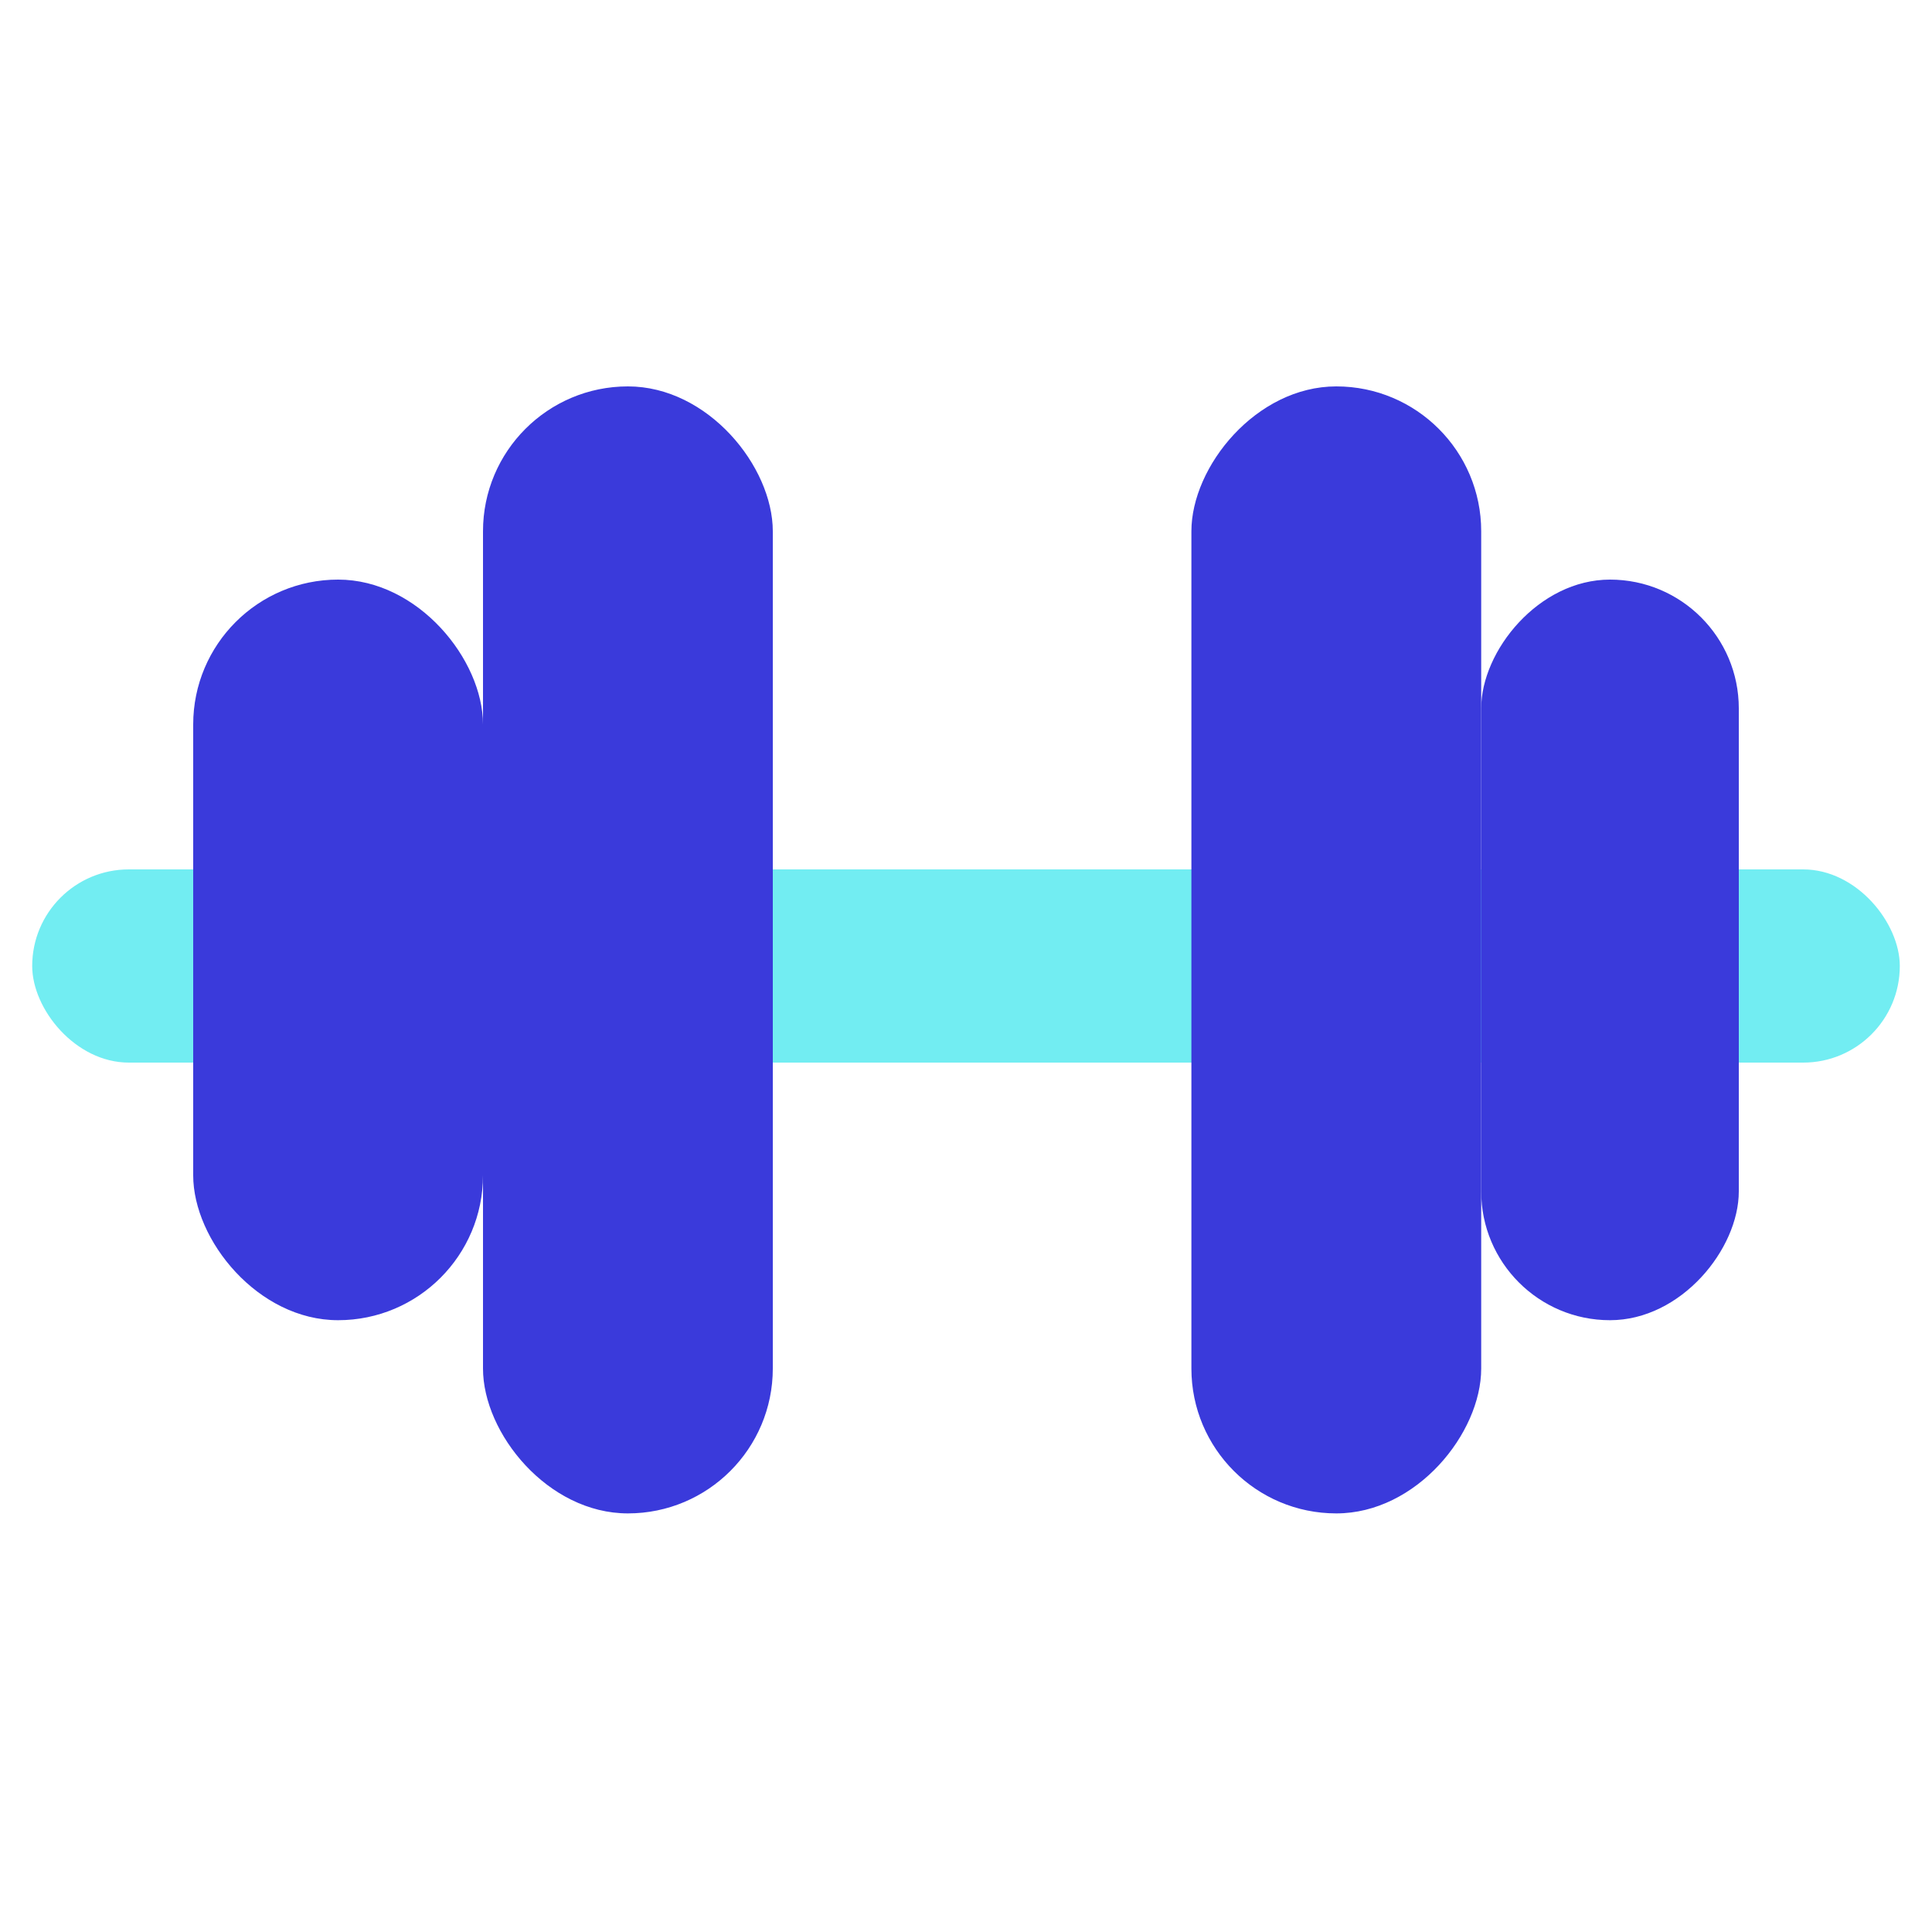 <svg width="60" height="60" viewBox="0 0 60 60" fill="none" xmlns="http://www.w3.org/2000/svg">
<rect x="1" y="27" width="58" height="6" rx="3" fill="#72EDF2"/>
<rect x="6" y="18" width="9" height="23" rx="4.5" fill="#3A3ADB"/>
<rect width="8" height="23" rx="4" transform="matrix(-1 0 0 1 54 18)" fill="#3A3ADB"/>
<rect x="15" y="12" width="9" height="35" rx="4.5" fill="#3A3ADB"/>
<rect width="9" height="35" rx="4.5" transform="matrix(-1 0 0 1 46 12)" fill="#3A3ADB"/>
</svg>
